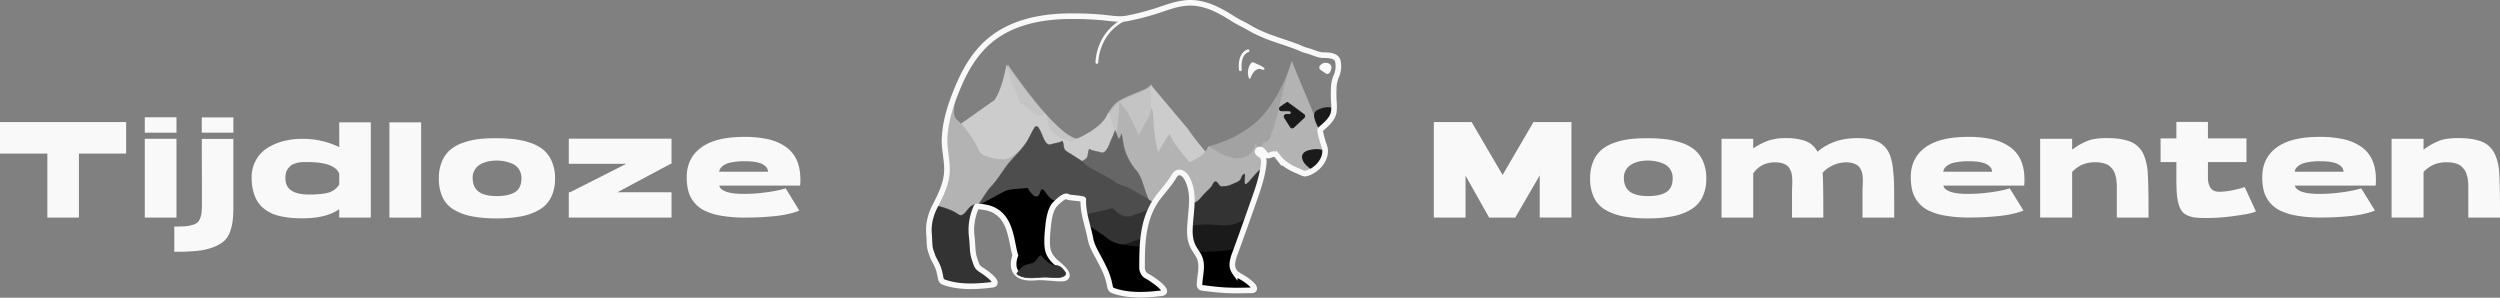 <svg xmlns="http://www.w3.org/2000/svg" viewBox="0 0 1786.03 212.69"><rect x="0" y="0" width="1786.03" height="212.69" fill="#808080" stroke="none"/><defs><style>.cls-1,.cls-9{fill:#f9f9f9;}.cls-2,.cls-4{fill:#ccc;}.cls-2,.cls-3{opacity:0.67;}.cls-3,.cls-5,.cls-6{fill:#b3b3b3;}.cls-5{stroke:#b3b3b3;}.cls-10,.cls-12,.cls-13,.cls-14,.cls-15,.cls-16,.cls-17,.cls-18,.cls-5,.cls-7,.cls-8,.cls-9{stroke-miterlimit:10;}.cls-12,.cls-13,.cls-14,.cls-15,.cls-5{stroke-width:0.25px;}.cls-10,.cls-11,.cls-17,.cls-7{fill:none;}.cls-17,.cls-7,.cls-9{stroke:#f9f9f9;}.cls-7{stroke-linecap:round;stroke-width:2px;}.cls-16,.cls-8{fill:#1a1a1a;}.cls-13,.cls-16,.cls-8{stroke:#1a1a1a;}.cls-8{stroke-width:0.75px;}.cls-10{stroke:#000;}.cls-12,.cls-18{fill:#333;stroke:#333;}.cls-14{fill:#666;stroke:#666;}.cls-15{fill:#4d4d4d;stroke:#4d4d4d;}.cls-17{stroke-width:4px;}.cls-18{stroke-width:0.5px;}</style></defs><g id="Layer_2" data-name="Layer 2"><g id="Layer_1-2" data-name="Layer 1"><path class="cls-1" d="M0,87.2H90.12v22.55H56.38v45.69H33.83V109.75H0Z"/><path class="cls-1" d="M103.43,83.79h22.65v11H103.43Zm0,15.36h22.65v56.29H103.43Z"/><path class="cls-1" d="M144.16,99.25h22.56v48.61a81.34,81.34,0,0,1-.58,10.5,33,33,0,0,1-2.19,8.16,15.22,15.22,0,0,1-4.52,6.22,27.33,27.33,0,0,1-7.63,4.08,46.31,46.31,0,0,1-11.38,2.43,143.73,143.73,0,0,1-15.89.59c0-.46,0-2.64,0-6.56s0-7.73,0-11.42q4.66,0,7.53-.2a24.4,24.4,0,0,0,5.3-.92,10.6,10.6,0,0,0,3.6-1.7,7.53,7.53,0,0,0,2-3,15.48,15.48,0,0,0,1.07-4.42q.24-2.43.24-6.32Zm0-15.36h22.56V94.78H144.16Z"/><path class="cls-1" d="M242.35,87.39H264.9v68.05H242.35v-6q-9.24,6.51-26.15,6.52c-2.72,0-5.19-.09-7.39-.25a66.13,66.13,0,0,1-7.19-1,34.51,34.51,0,0,1-6.91-2,27.49,27.49,0,0,1-5.93-3.5A20.48,20.48,0,0,1,184,144a26,26,0,0,1-3.06-7.38,38.62,38.62,0,0,1-1.17-9.87,24.87,24.87,0,0,1,3-12.2,23.66,23.66,0,0,1,8-8.65,40.24,40.24,0,0,1,11.42-5,52.53,52.53,0,0,1,13.56-1.7,58.81,58.81,0,0,1,26.64,5.93Zm0,44.43v-7.68q-3.12-8.37-23-8.37h-2.38c-.49,0-1.23.06-2.24.15a14.25,14.25,0,0,0-2.53.44c-.68.19-1.49.47-2.43.83a6.86,6.86,0,0,0-2.33,1.4,16.78,16.78,0,0,0-1.8,2,8.05,8.05,0,0,0-1.31,2.91,16.13,16.13,0,0,0-.44,3.89q0,11.56,16.82,11.57,9.44,0,14.14-1.41A13.31,13.31,0,0,0,242.35,131.82Z"/><path class="cls-1" d="M278.22,149.41v-62h22.65v68.05H278.22Z"/><path class="cls-1" d="M354.14,98.76a116.62,116.62,0,0,1,12.93.64,56.18,56.18,0,0,1,11.47,2.52,29.59,29.59,0,0,1,9.53,5,22.2,22.2,0,0,1,6.12,8.31,29.51,29.51,0,0,1,2.34,12.2,29.74,29.74,0,0,1-2.87,13.61,21.18,21.18,0,0,1-8.51,8.89,41.15,41.15,0,0,1-13,4.67,94,94,0,0,1-17.4,1.41,91.45,91.45,0,0,1-17.6-1.46,39.76,39.76,0,0,1-12.83-4.71,20.34,20.34,0,0,1-8.12-8.85,31.22,31.22,0,0,1-2.67-13.56,30.57,30.57,0,0,1,2.18-12,22.21,22.21,0,0,1,5.79-8.26,28.51,28.51,0,0,1,8.94-5.06,51.86,51.86,0,0,1,11-2.67A101.46,101.46,0,0,1,354.14,98.76Zm.78,41.32q8.55,0,13.08-2.87t4.52-9.77a11.57,11.57,0,0,0-1.75-6.46,10.5,10.5,0,0,0-4.62-3.94,26.68,26.68,0,0,0-5.64-1.8,31.58,31.58,0,0,0-5.88-.54,29.27,29.27,0,0,0-4.47.35,22.44,22.44,0,0,0-4.57,1.21,14.53,14.53,0,0,0-4,2.24,10.75,10.75,0,0,0-3.93,8.45q0,6.72,4.22,9.92T354.92,140.08Z"/><path class="cls-1" d="M406.35,99.05h73.39v18h-.68l-38,20.32h38.69v18.08H406.35V137.36h.87L447.47,117H406.35Z"/><path class="cls-1" d="M531.65,97.79a75.94,75.94,0,0,1,17.4,1.75,35.3,35.3,0,0,1,12.83,5.73,22.94,22.94,0,0,1,8,10.85q2.52,6.85,1.75,16.47H513.86c.33,1.75,1.91,3.18,4.77,4.28s7.12,1.65,12.83,1.65a114.66,114.66,0,0,0,14.92-1,104.62,104.62,0,0,0,11.23-1.94l3.69-1L571,150.38a7.71,7.71,0,0,1-1.07.54,39.5,39.5,0,0,1-3.93,1.21,70.13,70.13,0,0,1-7.15,1.56q-4,.67-11.08,1.21t-15.56.54A95.46,95.46,0,0,1,515,154.08a42.76,42.76,0,0,1-12-3.79,22.15,22.15,0,0,1-7.43-6.13,21.79,21.79,0,0,1-3.89-7.87,39.15,39.15,0,0,1-1.07-9.72q0-13.62,10.35-21.2T531.65,97.79Zm.2,17.4a46.06,46.06,0,0,0-9.14.78,15.48,15.48,0,0,0-5.54,2,9.63,9.63,0,0,0-2.53,2.38,4.19,4.19,0,0,0-.78,2.34h34.8q0-3.21-3.84-5.35T531.85,115.19Z"/><path class="cls-1" d="M1082.51,155.44h-18.66L1047,125.5v29.94h-22.65V87.2h27L1073.47,125l22.07-37.81h27.12v68.24H1100V125.3Z"/><path class="cls-1" d="M1176.61,98.76a116.75,116.75,0,0,1,12.93.64,56.32,56.32,0,0,1,11.47,2.52,29.69,29.69,0,0,1,9.53,5,22.41,22.41,0,0,1,6.12,8.31,29.67,29.67,0,0,1,2.33,12.2,29.74,29.74,0,0,1-2.86,13.61,21.24,21.24,0,0,1-8.51,8.89,41.12,41.12,0,0,1-13,4.67,93.85,93.85,0,0,1-17.4,1.41,91.41,91.41,0,0,1-17.59-1.46,39.82,39.82,0,0,1-12.84-4.71,20.32,20.32,0,0,1-8.11-8.85,31.22,31.22,0,0,1-2.68-13.56,30.39,30.39,0,0,1,2.19-12,22.31,22.31,0,0,1,5.78-8.26,28.45,28.45,0,0,1,9-5.06,51.78,51.78,0,0,1,11-2.67A101.51,101.51,0,0,1,1176.61,98.76Zm.78,41.32q8.55,0,13.07-2.87t4.52-9.77a11.49,11.49,0,0,0-1.75-6.46,10.4,10.4,0,0,0-4.62-3.94,26.78,26.78,0,0,0-5.63-1.8,31.58,31.58,0,0,0-5.88-.54,29.4,29.4,0,0,0-4.48.35,22.62,22.62,0,0,0-4.57,1.21,14.46,14.46,0,0,0-4,2.24,10.79,10.79,0,0,0-3.94,8.45q0,6.72,4.23,9.92T1177.39,140.08Z"/><path class="cls-1" d="M1350.13,110.62a38.41,38.41,0,0,1,2.19,9.77,119.36,119.36,0,0,1,.83,11.91q.09,5.74.09,18.76v4.38h-22.65V136.68c0-.78,0-1.86.1-3.26s.12-2.56.15-3.5a32.33,32.33,0,0,0-.1-3.4,16.18,16.18,0,0,0-.54-3.31,14.84,14.84,0,0,0-1.21-2.82,6.58,6.58,0,0,0-2.14-2.38,12.07,12.07,0,0,0-3.3-1.46,16.92,16.92,0,0,0-4.72-.58,21.94,21.94,0,0,0-9.62,2.29,20,20,0,0,0-7.1,5.19q.5,6.92.49,27.61v4.38h-22.36V136.68c0-.72,0-1.8.1-3.26s.09-2.64.09-3.55,0-2-.14-3.4a15.49,15.49,0,0,0-.54-3.31,14,14,0,0,0-1.26-2.77,7,7,0,0,0-2.19-2.38,12,12,0,0,0-3.35-1.46,17,17,0,0,0-4.67-.58q-10.2,0-15.75,7.87v31.6h-22.65V99.15h22.65v6.9a47.29,47.29,0,0,1,10.5-5.49A38.46,38.46,0,0,1,1276,98.67a40.92,40.92,0,0,1,13.66,2,16.19,16.19,0,0,1,8.8,7.73q11.37-9.72,28.19-9.72c2.2,0,4.15.08,5.83.24a36.35,36.35,0,0,1,5.4,1,19.12,19.12,0,0,1,5,2,17.48,17.48,0,0,1,4.09,3.46A18.16,18.16,0,0,1,1350.13,110.62Z"/><path class="cls-1" d="M1406.13,97.79a76.06,76.06,0,0,1,17.4,1.75,35.38,35.38,0,0,1,12.83,5.73,22.92,22.92,0,0,1,8,10.85q2.54,6.85,1.75,16.47h-57.74q.48,2.63,4.76,4.28t12.83,1.65a114.55,114.55,0,0,0,14.92-1,104.16,104.16,0,0,0,11.23-1.94l3.7-1,9.72,15.75a8.36,8.36,0,0,1-1.07.54,39.13,39.13,0,0,1-3.94,1.21,70.51,70.51,0,0,1-7.14,1.56q-4,.67-11.09,1.21t-15.55.54a95.46,95.46,0,0,1-17.25-1.36,42.66,42.66,0,0,1-12-3.79,22.19,22.19,0,0,1-7.44-6.13,21.79,21.79,0,0,1-3.89-7.87,39.63,39.63,0,0,1-1.07-9.72q0-13.62,10.36-21.2T1406.13,97.79Zm.19,17.4a46.13,46.13,0,0,0-9.14.78,15.55,15.55,0,0,0-5.54,2,9.63,9.63,0,0,0-2.53,2.38,4.18,4.18,0,0,0-.77,2.34h34.8q0-3.21-3.84-5.35T1406.32,115.19Z"/><path class="cls-1" d="M1531.53,110.62a39.82,39.82,0,0,1,2.87,13.47q.52,8.22.53,26.88v4.47h-22.65V133.13c0-.68,0-1.67-.14-3a24.44,24.44,0,0,0-.39-3.06q-.26-1.11-.78-2.82a10,10,0,0,0-1.26-2.72,21.61,21.61,0,0,0-1.85-2.19,8.6,8.6,0,0,0-2.58-1.85,16.6,16.6,0,0,0-3.5-1.11,21.44,21.44,0,0,0-4.47-.44,23.16,23.16,0,0,0-10,1.8,24.34,24.34,0,0,0-6.95,5.1v32.57h-22.85V99.15h22.85v7.78c2.07-1.49,3.68-2.58,4.81-3.26a51.41,51.41,0,0,1,4.76-2.43,25.79,25.79,0,0,1,6.66-2,52,52,0,0,1,8.26-.58,76.44,76.44,0,0,1,8.07.38,40.59,40.59,0,0,1,7.34,1.56,17.94,17.94,0,0,1,6.71,3.69A17.75,17.75,0,0,1,1531.53,110.62Z"/><path class="cls-1" d="M1585.19,137a43.35,43.35,0,0,0,5.25-.34c1.88-.23,3.57-.5,5.06-.83s2.86-.66,4.13-1,2.26-.65,3-.87a6.67,6.67,0,0,0,1-.34l8.07,17.49a36.24,36.24,0,0,1-4.28,1.31q-2.82.74-12.1,2a138.54,138.54,0,0,1-19.3,1.31,75.13,75.13,0,0,1-7.82-.34,17.24,17.24,0,0,1-5.59-1.56,10.38,10.38,0,0,1-3.89-3,16,16,0,0,1-2.34-5.2,38.24,38.24,0,0,1-1.26-7.68q-.29-4.27-.29-10.89V115.77h-11.28V98.86h11.28V87.1h22.55V98.86h27.52v16.91h-27.52v11.82c0,.23,0,.69.1,1.41a12.88,12.88,0,0,0,.34,2,12.58,12.58,0,0,0,.78,2.09,6.62,6.62,0,0,0,1.36,2,6.2,6.2,0,0,0,2.19,1.36A8.06,8.06,0,0,0,1585.19,137Z"/><path class="cls-1" d="M1657.22,97.79a76.09,76.09,0,0,1,17.41,1.75,35.38,35.38,0,0,1,12.83,5.73,22.92,22.92,0,0,1,8,10.85q2.53,6.85,1.75,16.47h-57.74q.48,2.63,4.76,4.28t12.83,1.65a114.55,114.55,0,0,0,14.92-1,104.62,104.62,0,0,0,11.23-1.94l3.7-1,9.72,15.75a8.36,8.36,0,0,1-1.07.54,39.13,39.13,0,0,1-3.94,1.21,70.51,70.51,0,0,1-7.14,1.56q-4,.67-11.09,1.21t-15.55.54a95.65,95.65,0,0,1-17.26-1.36,42.69,42.69,0,0,1-12-3.79,22.19,22.19,0,0,1-7.44-6.13,21.79,21.79,0,0,1-3.89-7.87,39.63,39.63,0,0,1-1.07-9.72q0-13.62,10.35-21.2T1657.22,97.79Zm.2,17.4a46.06,46.06,0,0,0-9.14.78,15.55,15.55,0,0,0-5.54,2,9.63,9.63,0,0,0-2.53,2.38,4.18,4.18,0,0,0-.77,2.34h34.8q0-3.21-3.84-5.35T1657.42,115.19Z"/><path class="cls-1" d="M1782.63,110.62a40.07,40.07,0,0,1,2.87,13.47q.52,8.22.53,26.88v4.47h-22.65V133.13q0-1-.15-3a21.16,21.16,0,0,0-.39-3.06c-.16-.74-.42-1.68-.77-2.82a9.73,9.73,0,0,0-1.27-2.72,20.18,20.18,0,0,0-1.84-2.19,8.73,8.73,0,0,0-2.58-1.85,16.6,16.6,0,0,0-3.5-1.11,21.44,21.44,0,0,0-4.47-.44,23.24,23.24,0,0,0-10,1.8,24.62,24.62,0,0,0-7,5.1v32.57h-22.84V99.15h22.84v7.78q3.12-2.24,4.81-3.26a53.15,53.15,0,0,1,4.77-2.43,25.67,25.67,0,0,1,6.66-2,51.88,51.88,0,0,1,8.26-.58,76.58,76.58,0,0,1,8.07.38,40.77,40.77,0,0,1,7.34,1.56,17.4,17.4,0,0,1,11.23,10Z"/><path class="cls-2" d="M720.1,46.14s34.7,51.79,50.35,53.55l-2.24,8.48-14.47,4.55-29.48-6s-9.1-20.79-9-23.58S720.1,46.14,720.1,46.14Z"/><path class="cls-2" d="M776.29,102.55a30.75,30.75,0,0,0,5.39-6.28c.94-1.52,4.27-3.38,5.41-4.86,3.56-4.65,3.9-8,5.07-9.88.85-1.34,3.83-6.77,8.36-9.39,8.46-4.89,20.59-7.84,22.12-11.34,3.8,7,1.57,50.46,1.57,50.46l-14.73,27.4-28.8-4.95-13-5.28Z"/><path class="cls-3" d="M863.14,104.53s18.92-3.77,34.31-17.34c12.43-11,21.38-30.31,25.46-43.61l1,61-21.25,5.59-13.85,7.45-23.9-9.23Z"/><path class="cls-2" d="M719.17,46s34.81,51.25,50.51,53l-2.24,8.39-14.52,4.5-29.57-5.93s-9.13-20.58-9-23.34S719.17,46,719.17,46Z"/><path class="cls-2" d="M775.54,101.77A30.63,30.63,0,0,0,781,95.56c.94-1.51,4.28-3.35,5.42-4.81,3.58-4.61,3.91-8,5.09-9.79.85-1.32,3.83-6.69,8.38-9.28,8.49-4.85,20.66-7.77,22.19-11.23,3.81,7,1.58,49.94,1.58,49.94l-14.78,27.12-28.89-4.9-13-5.23Z"/><path class="cls-4" d="M816,117.71c7.88-11,6-57.26,6-57.26l26.52,31.49c9.27,13.6,24.77,31.1,30.2,31.26s3.84,11.12,3.84,11.12-24.79-11.93-43.75-10.65c-10.09.69-20.23,14.63-20.34,15.06-.31,1.26-66.81-8.28-66.81-8.28l-21.25-18L719.28,80.32l11.16-6.09s11.8,11.29,14.86,7.82S747.72,88,750,91.94s15.18,12.18,17.9,7.77c0,0,20.07-7.81,23.91-19.39,3,7.72,10.78,34.21,14.3,38.07"/><path class="cls-4" d="M709.59,72.24A4.19,4.19,0,0,0,711,70.65c4.44-7.23,6.41-16.53,8.13-24.7-.23,1.09,1,3.51,1.29,4.64s.64,2.35.95,3.53c.43,1.58.84,3.16,1.38,4.71a44.19,44.19,0,0,0,1.83,4.39c.49,1,1,2.09,1.52,3.14.87,1.78,1.68,4.63,2.4,6.44,5,12.64,6.54,25.18,13.19,37.26a18.45,18.45,0,0,0,3.57,4.84c9.88,9-40.56,14-40.56,14l-28.39-4.42-.15-9.29-1.29-11.31,0-7.15"/><path class="cls-4" d="M674.94,96.71s30.26-11,34.65-24.49"/><path class="cls-5" d="M786.84,118.76c12.67-8,12.82-44.5,12.82-44.53,0-.75-.28-2,.18-2.55-.86,1.07,3.86,6,4.51,6.95A69.45,69.45,0,0,1,809,87.19c2.69,5.73,5.31,11.34,8.51,16.81,3,5.14,6.16,10.33,11,14.08a11.91,11.91,0,0,0,4.26,2.26"/><path class="cls-5" d="M836.51,125c-12.67-8-12.82-44.51-12.82-44.54a10.59,10.59,0,0,0-1.5-3.63c.87,1.07-1.36,7.22-2,8.2a61.56,61.56,0,0,0-4.68,8c-2.7,5.73-6.48,11.74-9.67,17.22-3,5.14-6.16,10.33-11,14.07a11.65,11.65,0,0,1-4.27,2.26"/><path class="cls-5" d="M794.44,130.14c-4.42,6.78-14.33,5.88-30.84,4.18-.22-20.84-20.78-22.16-26-24.15-2.77-5.26-3.51-7.78-11.29-1a20.25,20.25,0,0,1-4.25,3.35,15.86,15.86,0,0,1-8.74,1.26,44.37,44.37,0,0,1-7.62-1.7,12.66,12.66,0,0,1-4.33-1.9c-1.82-1.42-2.45-3.49-3.44-5.46a69.06,69.06,0,0,0-3.9-6.56,65.27,65.27,0,0,0-9.8-11.94,11.34,11.34,0,0,1-1.76-1.91,7.8,7.8,0,0,1-1-4.4,92.33,92.33,0,0,1,1-13l-1.06,1.79L679,76.63l-3.28,13.51-.92,11.62s1.38,17.34,1.71,19.76-1.94,9.72-1.94,9.72l-3,6.22-3.4,9.47-2,6.33s23.12,8.54,27.45,8.29c1.89-3.73.74-4.15,1.17-5.29A31.13,31.13,0,0,1,697,150.7c.72-5.6,4.81-2.88,4.81-2.88l9.41,3.27,3.91,2,42.13-10.37,3.89-1.33,1.36-1.55.75,1.67,5.95.69L821.69,151l7.17-11.6,5.19-5,2.86-3.88,1.79-4.37.23-2.52,3.45,0,4.11,2.22,4.06,6.82.67,5.49-.41,16,37.69,10.42,2.4-6.78s-51-47.58-55-61.53c-.44-1.55-8.47,12.3-10.07,15.92-2.88.32-7.35-8.67-7.25-4.19s-4.73,7.19-6.81,10.5Z"/><path class="cls-6" d="M910.21,90.14c0-.16.11-.32.16-.48.89-2.64,1.49-5.35,2.15-8,.4-1.65.78-3.31,1.17-5,.79-3.33,1.58-6.66,2.45-10q3.06-11.64,6.77-23.1c6.32,16.19,13.58,32.35,19.91,48.54a43.68,43.68,0,0,1,3.12,16.11c0,5.56-2.57,11.47-7.63,13.91-4.06,2-9,1.36-13.1-.56s-7.49-5-10.79-8c-1.81-1.69-4-3.5-6.44-3.2a9.75,9.75,0,0,1-2.44.33c-2.49-.32-3.71-4.42-6.13-3.73l-1.22,1.6a8,8,0,0,1,4.59,6.07,15.48,15.48,0,0,1-.33,4.79l-.93,5.38a4.45,4.45,0,0,1-.66,1.91,4.51,4.51,0,0,1-1.92,1.26,89.61,89.61,0,0,0-15.61,8.79,15.87,15.87,0,0,1-5.14,2.78,14.4,14.4,0,0,1-3.71.23l-13.23-.31-8.78-15.77-13.7,0c3-4.29,8.19-6.47,13-8.78s9.7-5.36,11.42-10.31c4.09,2.13,7.94,4.74,12.2,6.52s9.13,2.69,13.51,1.23,8-5.79,7.42-10.32a6.71,6.71,0,0,0,2.11,2.43,2.32,2.32,0,0,0,3-.37c.31-.45.39-1,.69-1.48.55-.86,1.68-1.08,2.61-1.51a5.63,5.63,0,0,0,3.07-3.7C908.36,94.85,909.37,92.54,910.21,90.14Z"/><path class="cls-7" d="M783.62,44.58s0-22.23,21.63-31.51"/><path class="cls-7" d="M886.14,49.81s-1.68-10.8,5.43-13.56"/><path class="cls-1" d="M893.31,55.85a.8.8,0,0,1-.15.21.57.57,0,0,1-.53.18c-.24-.06-.37-.32-.45-.56a11.34,11.34,0,0,1,1.18-10,2.61,2.61,0,0,1,1.1-1.06,2,2,0,0,1,1.61.21c1.22.58,2.45,1.11,3.67,1.69A13.55,13.55,0,0,1,903,48.46a1.33,1.33,0,0,1,.34.41c.3.66-.48,1-1,1-.78-.06-1.47-.55-2.24-.64-1.54-.18-3.23,1-4.21,2a14.84,14.84,0,0,0-2.4,4.34C893.4,55.66,893.36,55.76,893.31,55.85Z"/><path class="cls-8" d="M915.5,79.06a1.39,1.39,0,0,1-.8-2.53c2.3-1.58,4.86-3.31,5-3.31s8.52,6.18,11.79,8.64a1.36,1.36,0,0,1,.11,2.1l-7.46,7a1.41,1.41,0,0,1-2.16-.26L917.72,84a1.39,1.39,0,0,1,1.18-2.13l2.21,0a1.39,1.39,0,0,0,1.38-1.43h0a1.39,1.39,0,0,0-1.4-1.34Z"/><path class="cls-8" d="M953,77.9c-2.93-1.42-7.88-1.37-12.3,1.47s2.39,13.19,2.39,13.19,8.65-8.12,9.91-11.14C953,78.48,953,77.9,953,77.9Z"/><path class="cls-9" d="M943.73,49.54,947.36,52a1.59,1.59,0,0,0,2.33-.59c.62-1.27,1.45-3.1.76-4.48A3.36,3.36,0,0,0,948,45.5a4.28,4.28,0,0,0-2.53.12,5.31,5.31,0,0,0-2.07,1.59A1.57,1.57,0,0,0,943.73,49.54Z"/><path class="cls-10" d="M854.42,179.51s17.22,6.12,29.57-3.16"/><path class="cls-11" d="M931.44,115.18s-6.11,1.86-8.83,4.78"/><path class="cls-12" d="M694.72,169.41c-.11,5-.85,8.8-.28,12,1.83,10.33,6.49,11.12,15.83,18.21,1.36,4.47-7.59,4.45-10.08,4.63-8.18.58-19.42.61-25.73-2.79-2.28-1.24-2.29-5.53-4.31-10.43-2.48-6-6-14.26-6.78-22.07-1-10,2.1-20.22,4.32-22.35,0,0,11.21,2.32,16.64,6.42s7.21-9,14.35-6.62l-4.33,12.23Z"/><path class="cls-12" d="M902.23,123.16l-11.17,34.17-3.52,3.51-5.19,1.58-11.19,1.38L855,163.25l-4.81-1,.89-11.28c.17-2.08.41-4.16.61-6.24a3.79,3.79,0,0,0,3-.47c2-1.21,3.61-3.5,5.24-5.2q1.54-1.6,3.12-3.18a16.09,16.09,0,0,0,2.75-3c.73-1.24,1.8-4.35,3.69-2.6.87.81,2,3.14,3.43,3,2.05-.25,4.37-.2,6.26-1.12s4.88-1.87,6.36-3.12,1.25-3.46,3-4.6c2.19-1.44-.9,7.72,1.63,7.12,1.79-.43,9.14-10.88,11-10.65a7.94,7.94,0,0,1,.85.15Z"/><path class="cls-8" d="M850.17,162.23s6.61-2.53,20.83-1,20.59-6.53,20.59-6.53l-7.39,21.11-.69,1.77-2.88,1.37-5.19,1.39L863,181.73s-6.31-.39-8.79-2.4-3.65-7.93-3.65-7.93l-.52-6.46.12-2.71"/><path class="cls-13" d="M884,176.35v.93s-3,7.44-3.57,11.39,1.67,5.57,1.67,5.57l5,3.65,3.37,2.13,3.8,3.14,1.58,1.43.21,1.7-1.11,1-7.69.22-14.9-.39s-7-.41-10.89-.87-4.35-2.07-4.35-2.07l.13-4.55.7-6.2.17-3.43-.31-3.6-1.38-3.74-2-3.12S880.4,180.39,884,176.35Z"/><path class="cls-8" d="M946.67,109.55c.35-3.82-13.07-3.26-15.39.33s1.64,7.84,4.08,9.58,1.6,2.76,1.6,2.76l.06.22S946,116.84,946.67,109.55Z"/><path class="cls-14" d="M803.33,106.5a42,42,0,0,0,8.47,15.37c5.06,5.59,6.11,18.78,11.29,24.26v1.73L760.8,124.12c1.54-1,2.76-2.87,4.31-3.87q3.55-2.28,7.08-4.57a23.5,23.5,0,0,0,3.92-2.54c1.53-1.59.9-4.56,2-6.34.14-.23,0,0,.2-.28a4.84,4.84,0,0,1,1.39.67,8.07,8.07,0,0,0,1.87.56c1.63.37,3.27.68,4.87,1.18a3.2,3.2,0,0,0,3.35-1,15.27,15.27,0,0,0,2.71-4.67c.82-1.91,1.5-3.9,2.47-5.75a.28.28,0,0,1,.1-.14s1.12-3.31,1.6-4.2c.33.8,1.8,4.59,2.61,6.42,2-3.33,1.7-3.14,2-4.12C801.32,95.43,802.78,104.85,803.33,106.5Z"/><path class="cls-15" d="M790.37,126.25a66,66,0,0,1,7.71,4.92l8.54,3.18,18.54,11-6.57,14.33-43.44-6.37-1.27-10.76-12.52-2.19a40.44,40.44,0,0,1-6.5,3.7c-.21.1-4.1,7.45-4.1,7.45l-4.18,15-3,5.4-3.3-.95L734,166.51l-6-3.4-6.79,1.44-6.47-10.62-7.51-5-10.78.09c2-2.07-2,2.08,0,0,4.65-4.82,7.48-11.37,12.08-16.23,5.19-5.48,8.64-12.42,13.7-18,4-4.42,8.48-8.88,11.61-14,.18-.29.36-.59.53-.89,1.59-2.76,2.84-5.68,4.52-8.39a3.17,3.17,0,0,1,.82-1c1.08-.76,2,.41,2.49,1.22,2.77,4.31,4.16,12.83,8.52,11.46,1.6-.5,3.24-.82,4.88-1.18a8,8,0,0,0,1.86-.56,4.79,4.79,0,0,1,1.4-.68c.21.26,0,.06.19.29,1.11,1.77.47,4.75,2,6.33A22.22,22.22,0,0,0,765,110c2.35,1.54,4.72,3.06,7.08,4.58,1.55,1,2.77,2.83,4.31,3.86C780.87,121.4,785.69,123.64,790.37,126.25Z"/><path d="M748.75,163.11c-.15,15.53-.42,17.39.7,19.57,1,2,2.95,4.47,11.91,12.93l-.41,3c-6.57,1.3-8.89,0-16.47-.37-3.47-.19-7.32.93-11.3.29-9.14-2.42-6-1.14-9-9.14-.75-2.49,1.26-6.49,1.05-8.25-.71-6-.26-9.28-3.36-16.14,0,0-5.91-13.91-15.3-16.22-7.31-1.44-8.46-1.62-8.46-1.62s13.76-7.33,18.81-10.14c4-2.25,11.58-2.13,17.18-2.72,0,0,6.47,11.62,9.1,2.87s5.7,14.37,18.19,3.1c0,0-13.93,4.42-12.61,22.82"/><path class="cls-12" d="M821,156l-1.33,3.2-2.24,11.69L815,172.67l-3.63,2.68-16.59,2-14.53-7.93-2.42-4.14-1.36-5.3-1.34-6.69s18.43-3.82,19.29-4.4,6.17,8,13.52,5.57,15.13-5.57,15.13-5.57Z"/><path class="cls-16" d="M792.86,175.23c10.71,1.42,16.55-2.71,24.83-5l-.78,8.8-21.25.44Z"/><path d="M778.08,161.31c3,1.89,5.95,3.86,8.88,5.85,2.21,1.51,4.14,3.33,6.47,4.67,4.89,2.82,10,3.26,15.51,3.83,2.48.26,6.31,1.35,8.24-.83l.19-.1s-.43,9.59-.22,14.53c-.64,4.84,1,7.25,1,7.25l3.92,2.61,7.2,5.2,3.17,3.23v2.26l-4.18.9s-6.27,0-7.77.63-14.43-.22-19.94-1.26-6.07-3.05-6.07-3.05-1.28-5.28-2.08-8.36S785,185.6,785,185.6l-3.12-8.24-1.07-5.09-1.37-5.35-1.32-5.61"/><path class="cls-17" d="M666.43,183.59c3.48,6.76,4.08,7.15,5.52,14.6a5,5,0,0,0,1,2.55,4.6,4.6,0,0,0,1.85,1c10.52,3.71,23,3.06,33.91,1.73,4.65-.57.16-4.77-1.47-6.16a55.83,55.83,0,0,0-5.09-3.82c-1.84-1.24-3.44-2-4.38-4.12-.11-.26-.22-.53-.32-.8-3.23-8.51-2.18-9.94-3.15-18.87a42.28,42.28,0,0,1-.29-7.87,40.18,40.18,0,0,1,3.49-14,.65.65,0,0,1,.23-.31.74.74,0,0,1,.39-.05,38.1,38.1,0,0,1,8.43,1.27,20.7,20.7,0,0,1,6.34,3.16,20.19,20.19,0,0,1,4.42,4.62,27.85,27.85,0,0,1,2.94,5.62,48.53,48.53,0,0,1,1.92,6.14c.52,2,.94,4.12,1.36,6.19s.77,3.86,1.24,5.78c.18.74.37,1.48.6,2.21,0,0-7.41,17.74,14.27,15.85,6-.52,11.92.62,17.89.71,1.27,0,3.17.06,4.14-.92,2.86-2.93-5.85-9.39-7.61-11-3.29-3-5.32-6.22-5.78-10.69-.51-4.86,0-9.74.49-14.58s1.29-10.45,4-14.78c.58-.93,8-8.7,10.14-6.36.46.51,11,1.12,11,1.8-.33,10,3.32,18.47,5.1,28,.87,4.72,3.12,8.54,5.38,12.73.47.88.95,1.77,1.41,2.66,3.48,6.76,5.66,10.9,7.09,18.35a5,5,0,0,0,1,2.55,4.6,4.6,0,0,0,1.85,1c10.52,3.71,23,3.06,33.91,1.73,7.73-.94-7.67-10.83-9.33-11.74a11,11,0,0,1-2.62-1.73,7.58,7.58,0,0,1-1.8-5.38c0-18,.49-35.73,12.22-50.65,3.58-4.56,7.41-8.73,10.41-13.73.79-1.3,1.72-2.77,3.23-3,4.12-.74,6.69,4.64,7.81,7.63A35,35,0,0,1,851.46,144c-.12,6.05-1,12-1.34,18.06-.27,4.72,0,9.61,2.13,13.87,1.13,2.33,2.76,4.39,4,6.65,3.55,6.28,1,13.43.73,20.18a2.94,2.94,0,0,0,.67,2.43,3,3,0,0,0,1.59.51c5.68.71,11.36,1.42,17.08,1.7,6,.3,12,.13,18,0a2.27,2.27,0,0,0,1.24-.28c1-.71.26-2.31-.63-3.2a35.1,35.1,0,0,0-7.38-5.67c-2-1.14-4.1-2.14-5.48-3.92a9.27,9.27,0,0,1-1.61-6.61,27.74,27.74,0,0,1,1.84-6.71q5.91-16.14,11.59-32.37c3.59-10.27,7.56-20.26,8.85-31.08.27-2.29.29-5-1.48-6.48-.62-.53-1.4-.85-2-1.36-2.13-1.75.26-3.8,2.26-2.47,1.55,1,2,3.45,4,3.84,1.55.29,3-1,4.57-1,1.8.08,2.61,1.65,3.58,2.88a23.3,23.3,0,0,0,3.92,3.83,38.41,38.41,0,0,0,9.35,5.16c1.08.44,4.36,2.28,5.53,2.07,8.2-1.51,16.58-11.12,13.64-19.58a63.08,63.08,0,0,1-3-11.06,1.31,1.31,0,0,1,0-.59,1.37,1.37,0,0,1,.46-.58c3.8-3.34,8.46-7.08,9.33-12.35a35,35,0,0,0,0-7.45,96.32,96.32,0,0,1,0-10.88,24.55,24.55,0,0,1,2.26-8.31,18.08,18.08,0,0,0,.73-9c-.74-5.15-8-4.73-10.43-4.84-4,0-7.88-2.28-11.42-3.14a30,30,0,0,1-5.5-2c-.62-.29-1.26-.56-1.9-.8-6.36-2.41-12.87-4.37-19.24-6.7A111.18,111.18,0,0,1,897,22.28c-2.79-1.35-5.36-3.06-8.11-4.46s-5.53-2.82-8.14-4.49C871.61,7.49,861.43,1.93,850.21,2c-8.24,0-16.1,3.18-23.93,5.72a178.29,178.29,0,0,1-20.89,5.38c-6.43,1.25-12.83-.28-19.33-.75a231.54,231.54,0,0,0-27.75-.63c-18.27.87-36.74,5.26-51,17.08C697.41,37,690.61,48,685.56,59.52c-5.13,11.73-9.68,24.38-10.62,37.19-.05.73-.09,1.47-.12,2.21-.34,8.76,2.42,16.78,1.53,25.54-.8,7.91-4.59,15.56-8.18,22.47-3.19,6.13-5.08,13-4.48,20,.27,3.11.24,6.24.6,9.34.3,2.65,1.49,5,2.19,7.52"/><path class="cls-18" d="M736.9,198.48c-3.47,0-7.09-.47-10-2.42a.78.78,0,0,1-.41-.5.81.81,0,0,1,.22-.54c1.49-2,3.07-4.07,5.31-5.14s4.86-1,6.86-2.44a13.78,13.78,0,0,0,2.9-3.24c.34-.45.84-1.37,1.41-1.44s1.28.72,1.63,1.14c2,2.35,4.24,4.73,7.23,5.42a33.75,33.75,0,0,1,4.27.76c1.81.68,3.08,2.29,4.26,3.84a2.58,2.58,0,0,1,.74,1.79,2.17,2.17,0,0,1-1.15,1.44,8.93,8.93,0,0,1-3.83,1.1c-3,.28-6-.23-9.06-.29C743.84,197.9,740.39,198.44,736.9,198.48Z"/></g></g></svg>